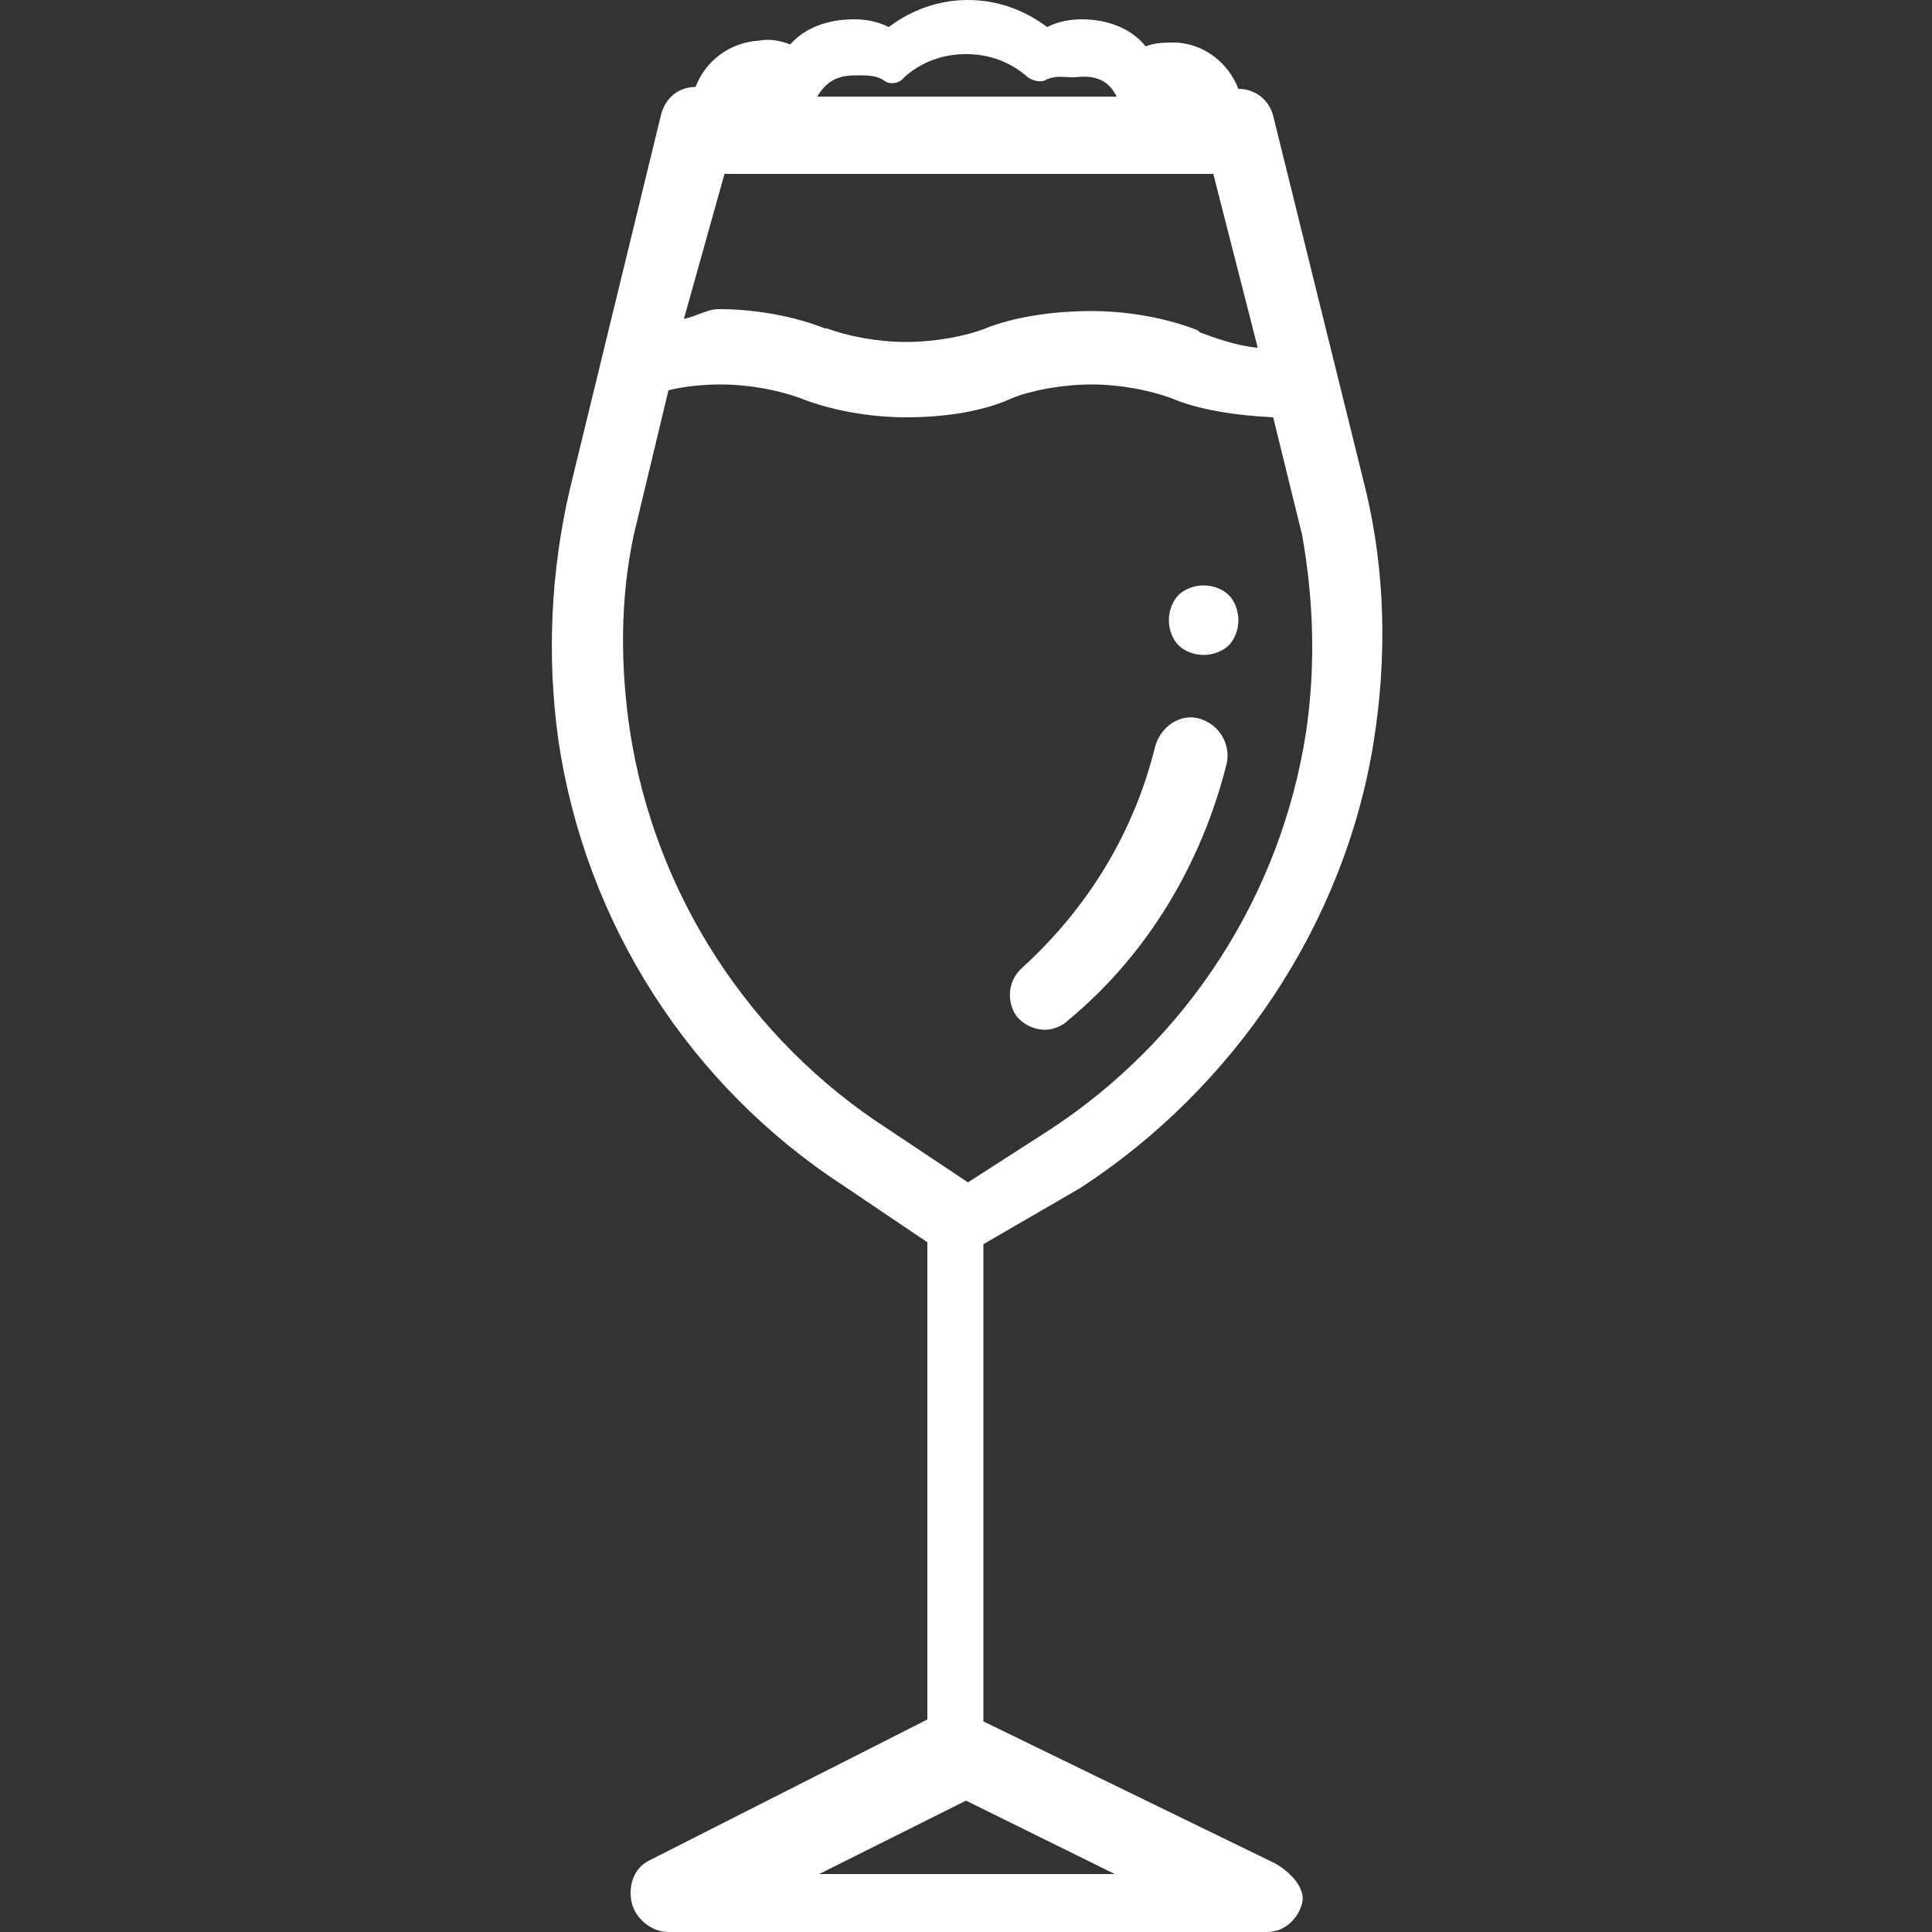 <?xml version="1.0" encoding="utf-8"?>
<!-- Generator: Adobe Illustrator 18.1.1, SVG Export Plug-In . SVG Version: 6.00 Build 0)  -->
<svg version="1.1" id="Layer_1" xmlns="http://www.w3.org/2000/svg" xmlns:xlink="http://www.w3.org/1999/xlink" x="0px" y="0px"
	 viewBox="0 0 100 100" enable-background="new 0 0 100 100" xml:space="preserve">
<rect x="0" y="0" width="100" height="100" fill="#333333" stroke="none"/>
<g>
	<path fill="#FFFFFF" d="M55.9,61.5c8-5.2,13.7-13.7,15.2-23.1c0.7-4.4,0.6-8.8-0.4-13L65.9,6c-0.2-0.8-0.9-1.4-1.8-1.4
		c-0.5-1.3-1.7-2.3-3.2-2.4c-0.6,0-1.1,0-1.6,0.2C58.5,1.4,57.2,1,56,1c-0.6,0-1.2,0.1-1.8,0.4C53,0.5,51.6,0,50.1,0
		S47.2,0.5,46,1.4C45.4,1.1,44.8,1,44.2,1c-1.3,0-2.5,0.4-3.3,1.3c-0.5-0.2-1.1-0.3-1.6-0.2c-1.6,0.1-2.8,1.1-3.3,2.4
		c-0.9,0-1.6,0.6-1.8,1.5l-4.7,19.3c-1,4.3-1.2,8.7-0.6,13c1.4,9.5,6.8,17.9,14.8,23.1l4.3,2.9V89l-14.4,7.3
		c-0.8,0.4-1.1,1.3-0.9,2.2c0.2,0.8,1,1.5,1.9,1.5h31c0.9,0,1.6-0.7,1.8-1.5c0.2-0.8-0.7-1.7-1.5-2.1l-15-7.3V64.4L55.9,61.5z
		 M44.4,3.9c0.5,0,1,0,1.4,0.3c0.3,0.2,0.8,0.1,1-0.2c0.9-0.8,2-1.2,3.2-1.2s2.3,0.4,3.2,1.2c0.3,0.2,0.7,0.3,1,0.1
		C54.7,3.9,55.1,4,55.6,4c0.9-0.1,1.7,0,2.2,1H42.3C42.9,4,43.6,3.9,44.4,3.9z M37.5,9h25.3l2.3,9c-1.1-0.1-2.2-0.5-3-0.8L62,17.1
		c-1.5-0.6-3.5-1-5.5-1s-4,0.3-5.5,0.9l0,0c-1,0.4-2.6,0.7-4.1,0.7s-3-0.3-4.1-0.7h-0.1c-1.5-0.6-3.5-1-5.5-1
		c-0.6,0-1.2,0.4-1.8,0.5L37.5,9z M57.7,97H42.4l7.6-3.8L57.7,97z M50.1,61.2l-4.2-2.8c-7.1-4.6-12-12.1-13.3-20.6
		c-0.5-3.4-0.5-6.8,0.2-10.1l1.8-7.5c0.8-0.2,1.8-0.3,2.7-0.3c1.5,0,3,0.3,4.1,0.7l0,0c1.5,0.6,3.5,1,5.5,1s4-0.3,5.5-1l0,0
		c1-0.4,2.6-0.7,4.1-0.7s3,0.3,4.1,0.7l0,0c1.4,0.6,3.3,0.9,5.3,1l1.5,6.1c0.6,3.4,0.7,6.8,0.2,10.2c-1.3,8.4-6.1,15.9-13.3,20.6
		L50.1,61.2z"/>
	<path fill="#FFFFFF" d="M63.5,39.5c0.2-1-0.4-2-1.4-2.3s-2,0.4-2.3,1.4c-1.1,4.5-3.5,8.4-6.9,11.5c-0.8,0.7-0.8,1.9-0.2,2.6
		c0.4,0.4,0.9,0.6,1.4,0.6c0.4,0,0.9-0.2,1.2-0.5C59.4,49.4,62.2,44.7,63.5,39.5z"/>
	<path fill="#FFFFFF" d="M62.3,33.9c0.5,0,1-0.2,1.3-0.5s0.5-0.8,0.5-1.3s-0.2-1-0.5-1.3s-0.8-0.5-1.3-0.5s-1,0.2-1.3,0.5
		s-0.5,0.8-0.5,1.3s0.2,1,0.5,1.3S61.8,33.9,62.3,33.9z"/>
</g>
</svg>
